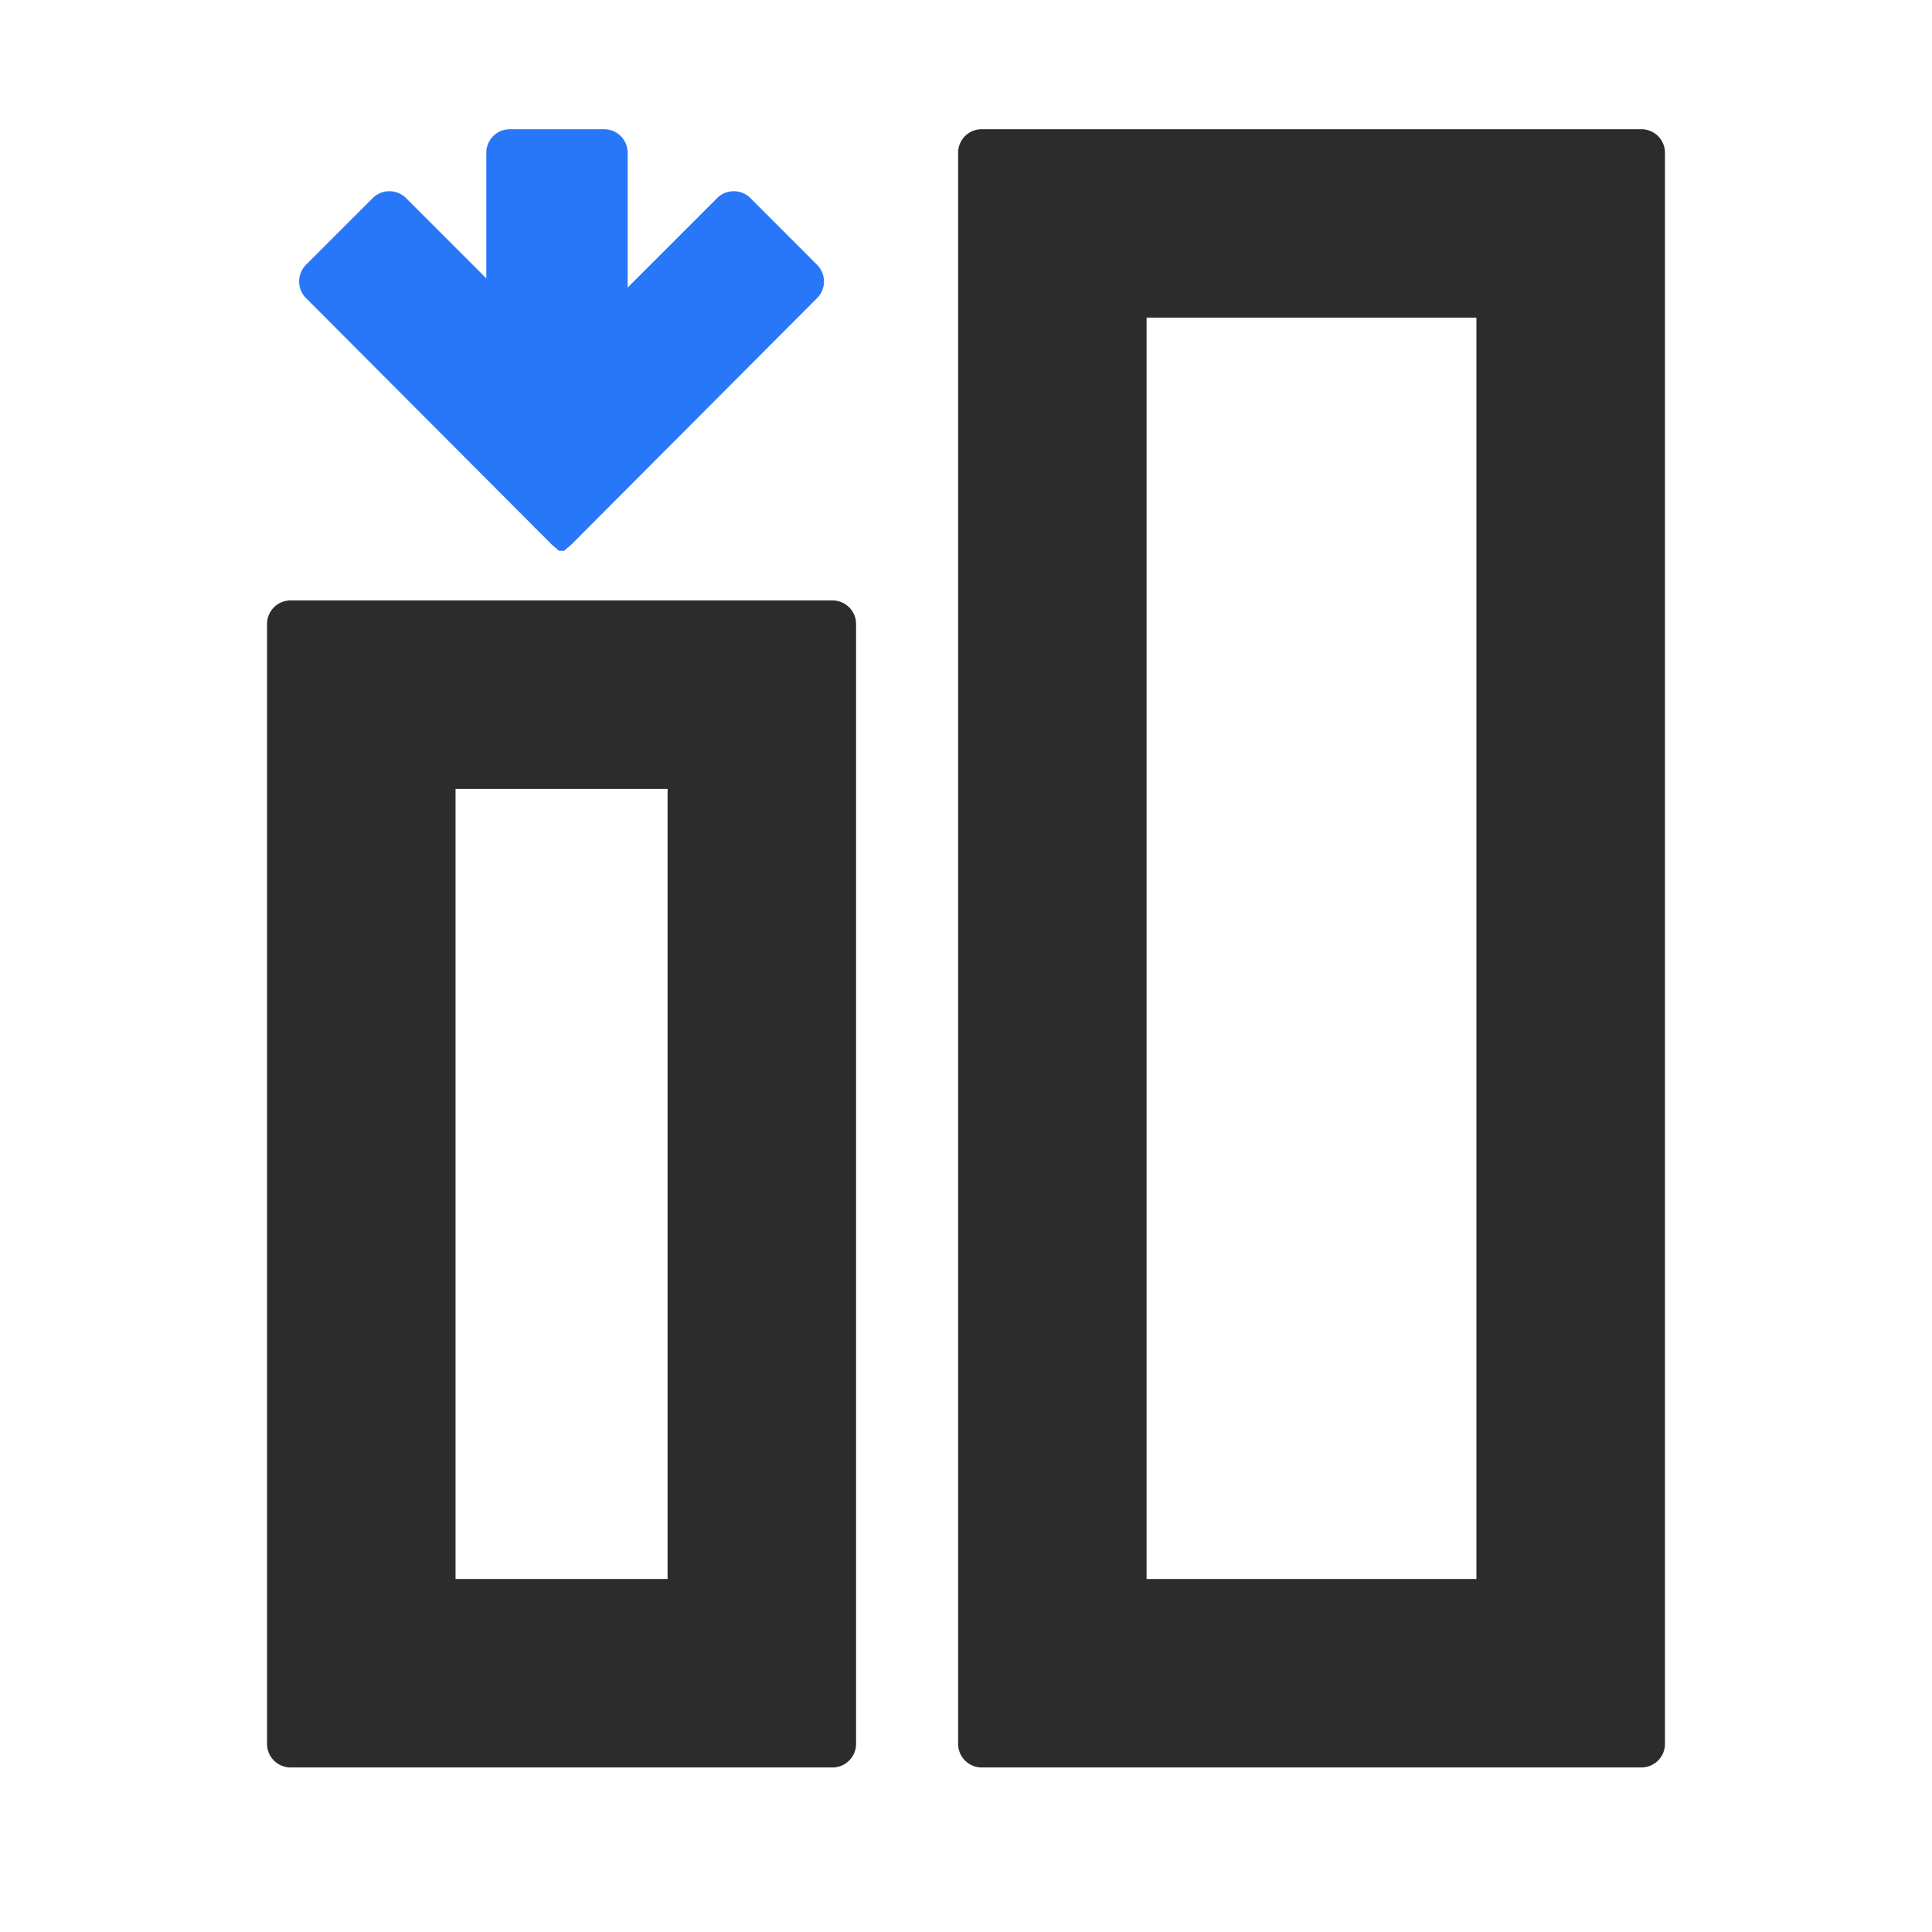 <?xml version="1.0" standalone="no"?><!DOCTYPE svg PUBLIC "-//W3C//DTD SVG 1.1//EN" "http://www.w3.org/Graphics/SVG/1.1/DTD/svg11.dtd"><svg t="1732856079692" class="icon" viewBox="0 0 1024 1024" version="1.1" xmlns="http://www.w3.org/2000/svg" p-id="28466" xmlns:xlink="http://www.w3.org/1999/xlink" width="256" height="256"><path d="M154.025 936.785h287.22a12.488 12.488 0 0 0 12.488-12.488V330.727a12.488 12.488 0 0 0-12.488-12.488h-287.22a12.488 12.488 0 0 0-12.488 12.488v593.57a12.488 12.488 0 0 0 12.488 12.488z m87.415-99.902V418.142h112.39v418.741h-112.39zM520.317 936.785h349.659a12.488 12.488 0 0 0 12.488-12.488V80.971a12.488 12.488 0 0 0-12.488-12.488h-349.659a12.488 12.488 0 0 0-12.488 12.488v843.326a12.488 12.488 0 0 0 12.488 12.488z m87.39-99.902V168.386h174.829v668.497h-174.829z" fill="#2c2c2c" p-id="28467" data-spm-anchor-id="a313x.search_index.0.i29.54fb3a81CPrGqP" class=""></path><path d="M433.077 157.996l-129.948 130.323a18.282 18.282 0 0 1-2.348 1.998l-1.324 1.274c-0.4 0.375-1.024 0.45-1.823 0.275-0.799 0.175-1.424 0.1-1.823-0.275l-1.324-1.274a18.282 18.282 0 0 1-2.348-1.998L162.192 157.996a12.488 12.488 0 0 1 0-17.658L197.557 104.997a12.488 12.488 0 0 1 17.658 0L257.748 147.531V80.971a12.488 12.488 0 0 1 12.488-12.488h49.951a12.488 12.488 0 0 1 12.488 12.488v71.43l47.404-47.404a12.488 12.488 0 0 1 17.658 0L433.077 140.363a12.488 12.488 0 0 1 0 17.658z" fill="#2977f9" p-id="28468" data-spm-anchor-id="a313x.search_index.0.i30.54fb3a81CPrGqP" class="selected"></path></svg>